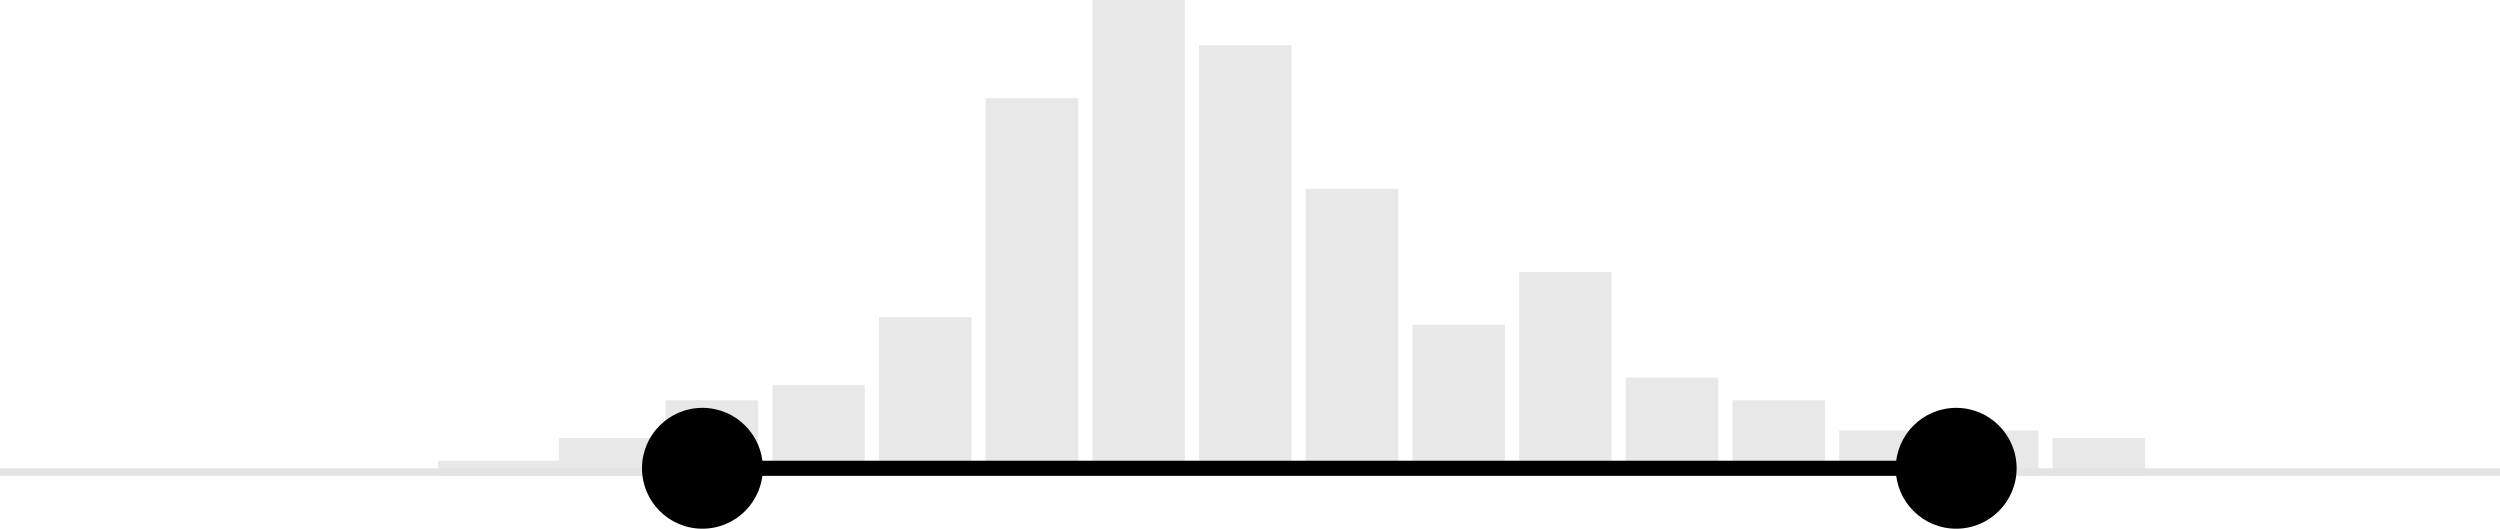 <svg width="331" height="70" viewBox="0 0 331 70" fill="none" xmlns="http://www.w3.org/2000/svg">
<rect x="58" y="61" width="16.008" height="2" fill="#E8E8E8"/>
<rect x="74.008" y="58" width="12.242" height="5" fill="#E8E8E8"/>
<rect x="88.133" y="53" width="12.242" height="10" fill="#E8E8E8"/>
<rect x="102.258" y="51" width="12.242" height="12" fill="#E8E8E8"/>
<rect x="116.383" y="42" width="12.242" height="21" fill="#E8E8E8"/>
<rect x="130.508" y="13" width="12.242" height="50" fill="#E8E8E8"/>
<rect x="144.633" width="12.242" height="63" fill="#E8E8E8"/>
<rect x="158.758" y="6" width="12.242" height="57" fill="#E8E8E8"/>
<rect x="172.883" y="25" width="12.242" height="38" fill="#E8E8E8"/>
<rect x="187.008" y="43" width="12.242" height="20" fill="#E8E8E8"/>
<rect x="201.133" y="36" width="12.242" height="27" fill="#E8E8E8"/>
<rect x="215.258" y="50" width="12.242" height="13" fill="#E8E8E8"/>
<rect x="229.383" y="53" width="12.242" height="10" fill="#E8E8E8"/>
<rect x="243.508" y="57" width="12.242" height="6" fill="#E8E8E8"/>
<rect x="257.633" y="57" width="12.242" height="6" fill="#E8E8E8"/>
<rect x="271.758" y="58" width="12.242" height="5" fill="#E8E8E8"/>
<line x1="-0" y1="62.5" x2="331" y2="62.5" stroke="#E4E4E4"/>
<line x1="87" y1="62" x2="256" y2="62" stroke="black" stroke-width="2"/>
<path d="M93 70C97.418 70 101 66.418 101 62C101 57.582 97.418 54 93 54C88.582 54 85 57.582 85 62C85 66.418 88.582 70 93 70Z" fill="black"/>
<path d="M259 70C263.418 70 267 66.418 267 62C267 57.582 263.418 54 259 54C254.582 54 251 57.582 251 62C251 66.418 254.582 70 259 70Z" fill="black"/>
</svg>
